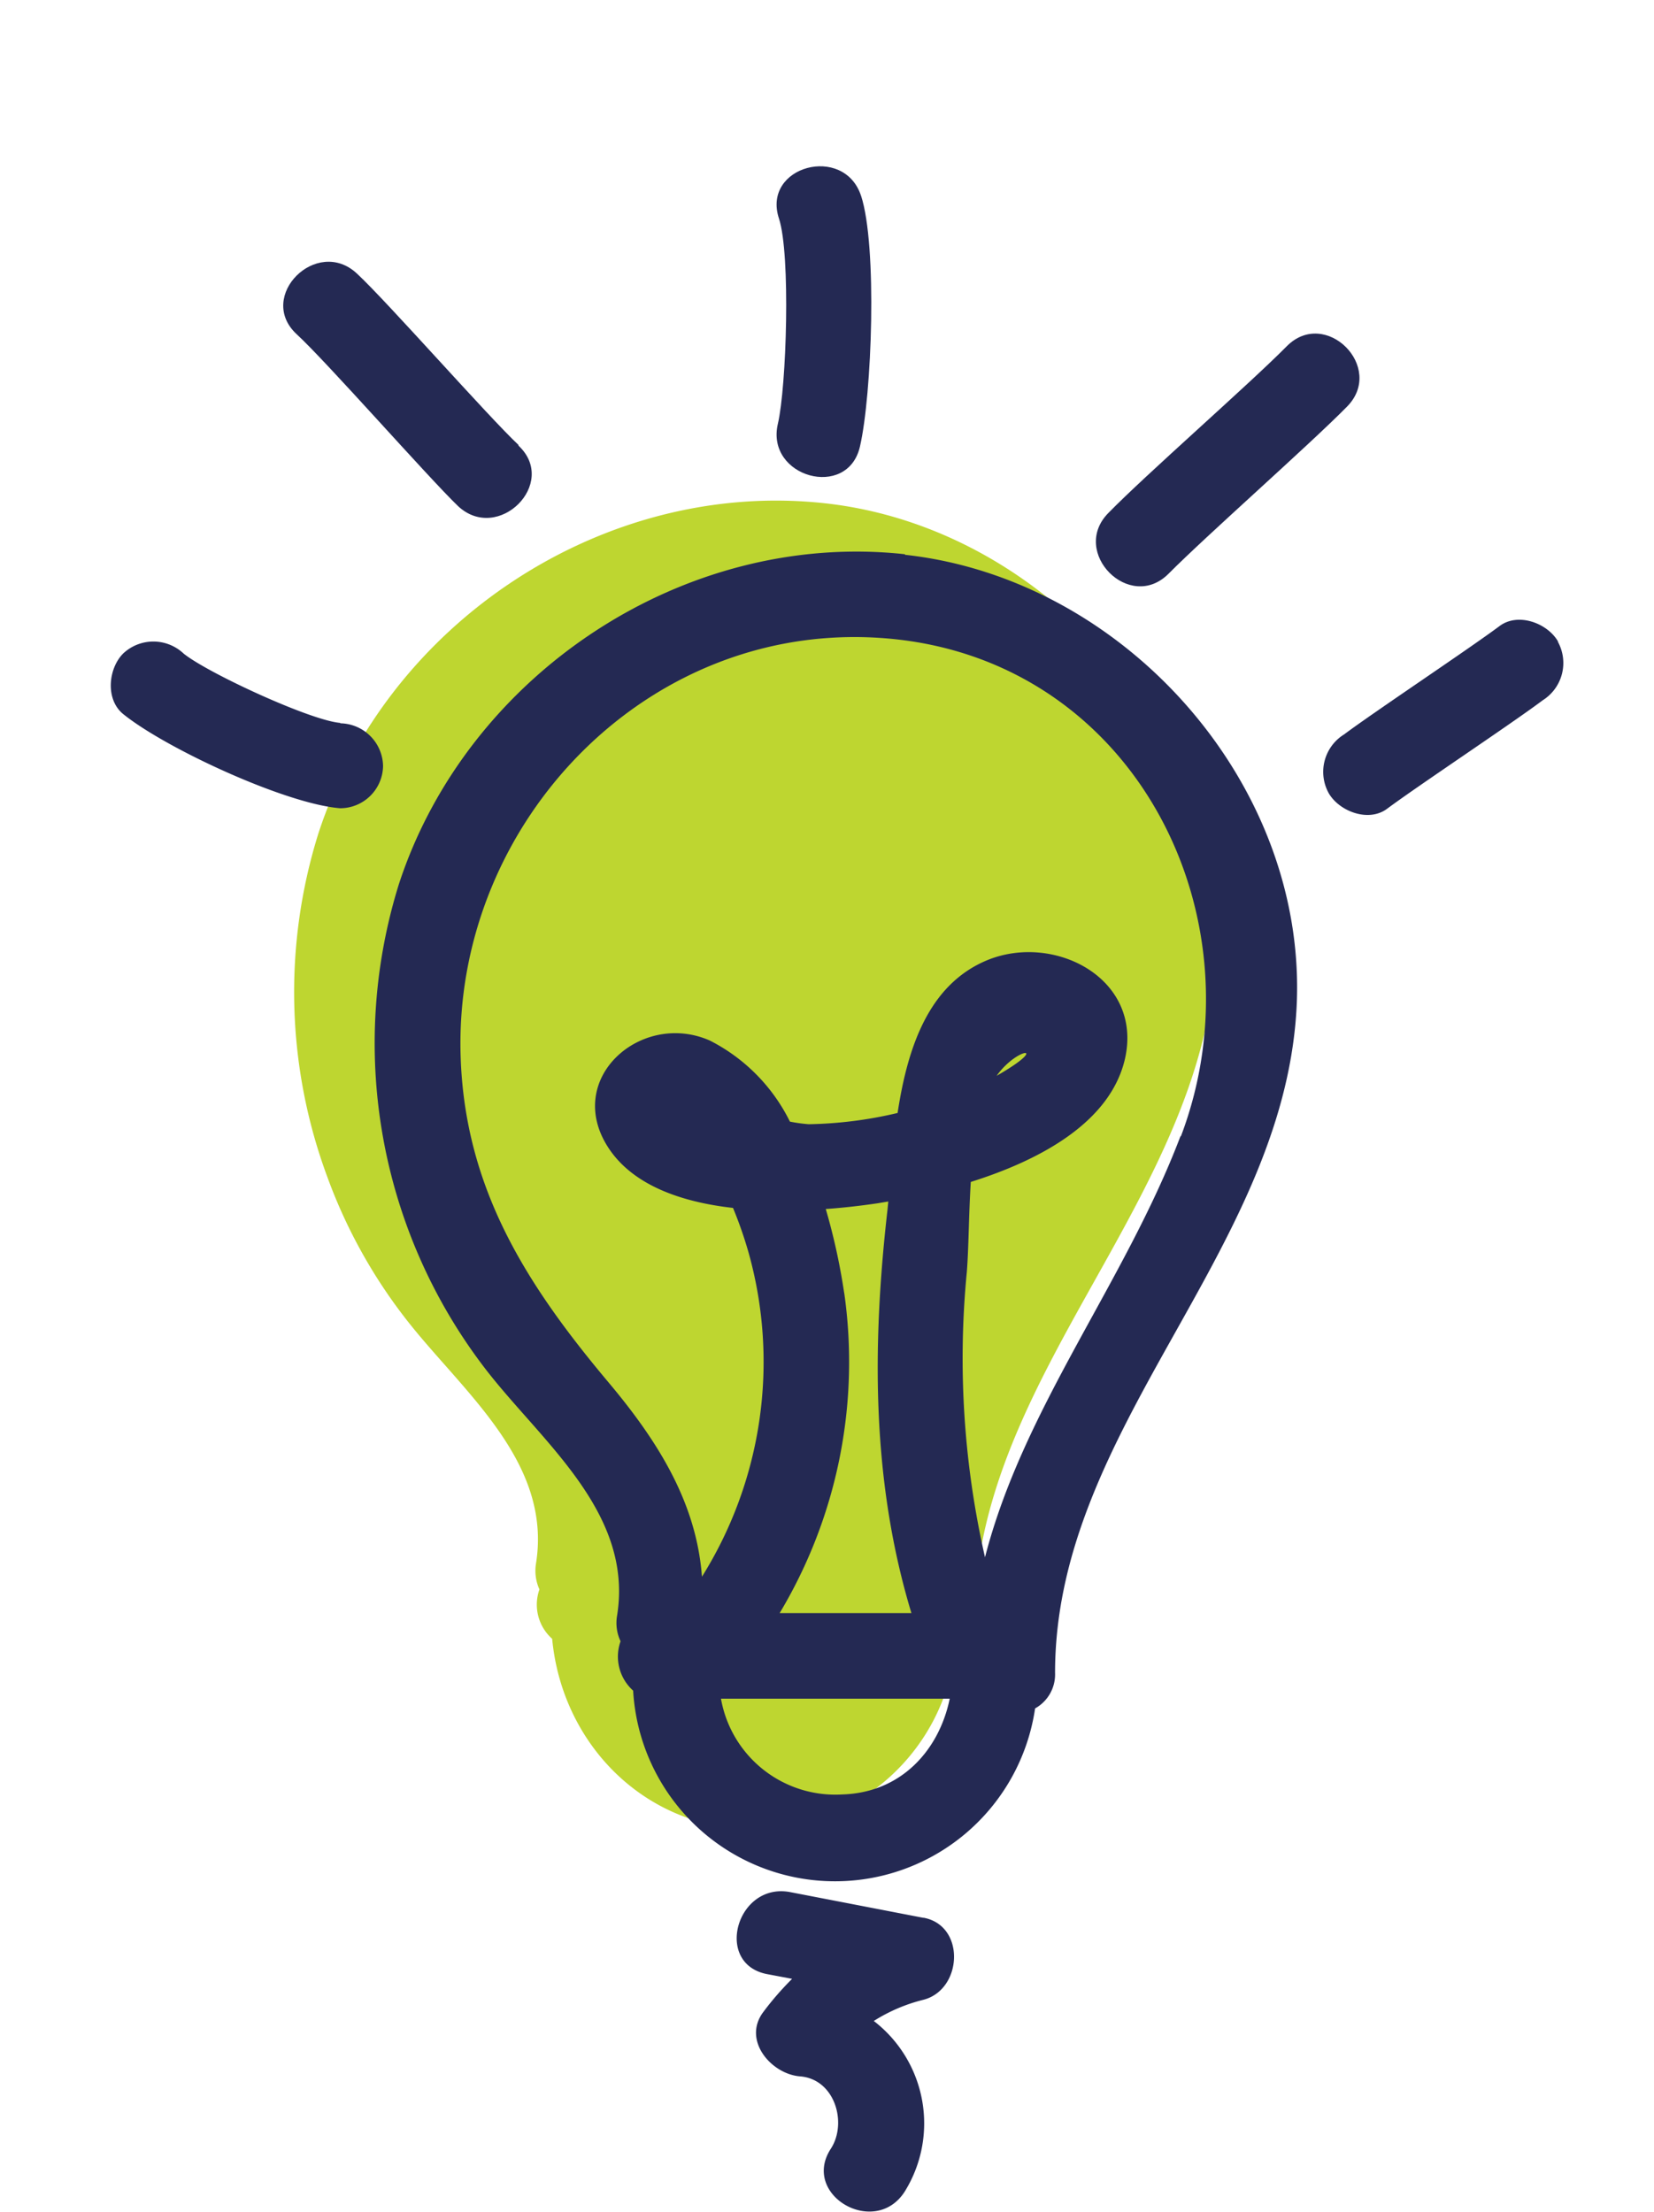 <svg xmlns="http://www.w3.org/2000/svg" viewBox="0 0 120.9 161.72"><g id="specs"><path d="M88.85,70.11c-1.09,17.81-17.58,30.54-17.64,48.4a2.82,2.82,0,0,1-1.46,2.6,14.82,14.82,0,0,1-14.39,12.63c-8.14.08-14.27-6.18-15-13.93a3.34,3.34,0,0,1-.93-3.61,3.31,3.31,0,0,1-.25-1.9c1.21-7.57-5.6-12.74-9.68-18.09A38.2,38.2,0,0,1,23.91,86a38.84,38.84,0,0,1-.64-25.06c5-15.37,20.82-25.91,37-24.15s29.6,16.95,28.61,33.34" style="fill:#bed630"/><path d="M66.15,40.52c-16.15-1.77-32,8.78-37,24.14A39.08,39.08,0,0,0,35.42,100c4.09,5.35,10.89,10.51,9.69,18.09a3.13,3.13,0,0,0,.25,1.9,3.34,3.34,0,0,0,.92,3.61,14.78,14.78,0,0,0,29.38,1.3,2.84,2.84,0,0,0,1.46-2.6c0-17.86,16.55-30.6,17.64-48.39,1-16.4-12.47-31.59-28.61-33.35m-4.44,54a45.78,45.78,0,0,0-1.35-6.17c1.4-.1,2.7-.26,3.79-.42l.78-.13-.06.62c-1.14,10-1.15,19.89,1.75,29.47l-9.63,0a35.74,35.74,0,0,0,4.72-23.4m-.14,36.66a8.49,8.49,0,0,1-8.87-7l16.72,0c-.78,3.78-3.56,6.87-7.85,7M86.29,83.06C82.22,93.77,74.81,102.91,72,113.85A65.39,65.39,0,0,1,70.67,93c.14-1.76.14-4.17.29-6.59,5.06-1.59,10.2-4.35,11.27-9,1.32-5.84-5.09-9.2-10-7.24-4.38,1.77-5.9,6.47-6.62,11.2H65.6a30.19,30.19,0,0,1-6.49.82A11.43,11.43,0,0,1,57.74,82a13.19,13.19,0,0,0-5.86-5.93c-5-2.2-10.68,2.77-7.43,7.81,1.79,2.77,5.34,4,9.13,4.43a30.14,30.14,0,0,1,1.15,3.31,29.62,29.62,0,0,1-3.42,23.65c-.4-5.35-3.14-9.82-6.85-14.23-6-7.15-10.48-14.17-10.79-23.81-.55-17.23,14-32.31,31.65-30.51,17.82,1.82,27,20.49,21,36.35M72.85,78.65c1.53-2.15,4-2.29,0,0" style="fill:#242953"/><path d="M62.94,14.32c-1.24-3.8-7.27-2.18-6,1.66.86,2.63.55,12.3-.08,15-.92,3.91,5.11,5.58,6,1.66.87-3.76,1.28-14.65.08-18.33" style="fill:#242953"/><path d="M94.05,25.32C91.22,28.18,83.79,34.66,81,37.52s1.58,7.28,4.42,4.42S95.63,32.6,98.46,29.73s-1.58-7.28-4.41-4.41" style="fill:#242953"/><path d="M113.88,46.89c-.77-1.33-2.91-2.14-4.27-1.12-2.22,1.66-9.14,6.26-11.36,7.92A3.22,3.22,0,0,0,97.13,58c.78,1.33,2.92,2.14,4.27,1.12,2.23-1.66,9.14-6.25,11.36-7.92a3.22,3.22,0,0,0,1.12-4.27" style="fill:#242953"/><path d="M37.9,32.53C35.68,30.45,28.31,22.06,26.09,20c-2.93-2.74-7.36,1.67-4.42,4.42C23.9,26.47,31.26,34.86,33.48,37c2.93,2.74,7.36-1.67,4.42-4.42" style="fill:#242953"/><path d="M24.87,52.85c-2.2-.18-9.73-3.67-11.45-5.07a3.22,3.22,0,0,0-4.42,0c-1.09,1.1-1.31,3.35,0,4.42,3.1,2.51,11.88,6.58,15.87,6.89A3.14,3.14,0,0,0,28,56a3.18,3.18,0,0,0-3.12-3.12" style="fill:#242953"/><path d="M67.5,140.21l-9.74-1.88c-3.92-.75-5.61,5.27-1.66,6l1.8.34a21.64,21.64,0,0,0-2.11,2.43c-1.55,2.07.6,4.54,2.69,4.7,2.55.2,3.47,3.41,2.25,5.29-2.2,3.38,3.21,6.52,5.39,3.15a9.45,9.45,0,0,0-2.25-12.49,12.29,12.29,0,0,1,3.63-1.55c2.86-.74,3.1-5.43,0-6" style="fill:#242953"/></g></svg>